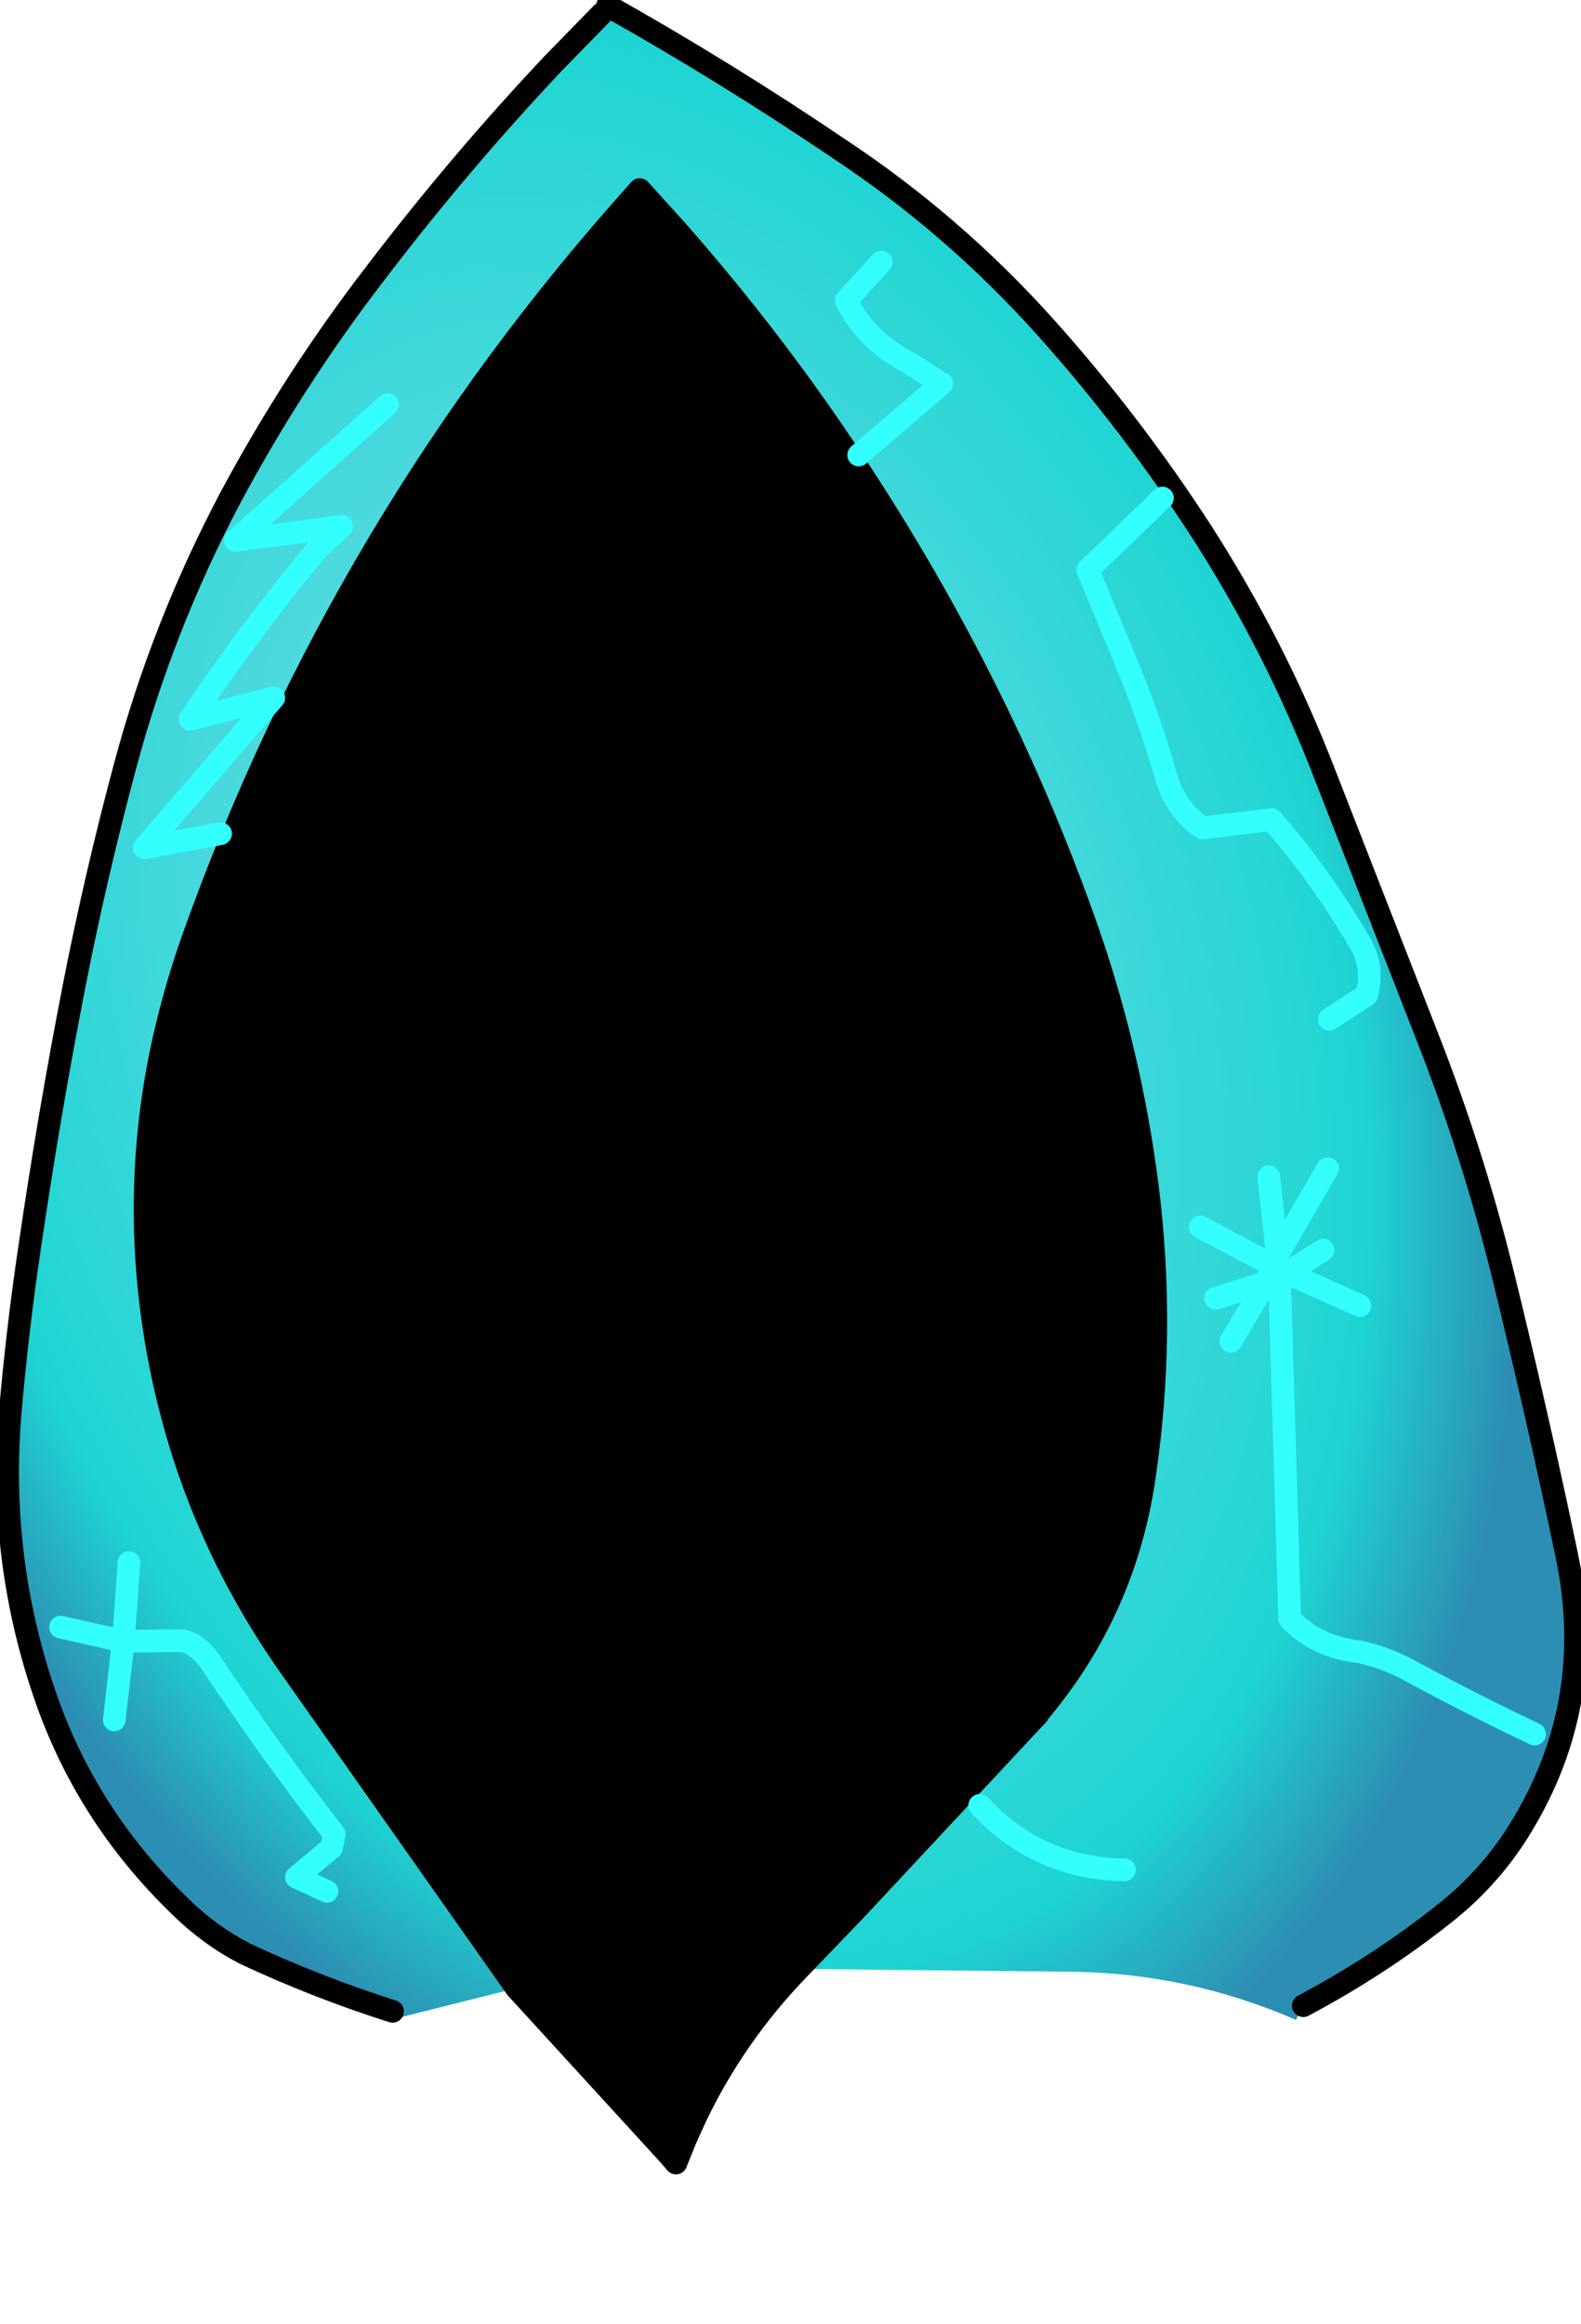 <svg xmlns:xlink="http://www.w3.org/1999/xlink" xmlns="http://www.w3.org/2000/svg" height="205.3px" width="139.75px">
  <g transform="matrix(1.0, 0.0, 0.0, 1.0, 69.85, 89.45)">
    <g data-characterId="1577" height="191.6" transform="matrix(1.0, 0.0, 0.0, 1.0, -69.65, -89.45)" width="139.55" xlink:href="#shape0"><g id="shape0" transform="matrix(1.0, 0.0, 0.0, 1.0, 69.65, 89.45)">
      <path d="M-24.2 86.2 L-44.6 57.25 Q-50.5 48.7 -53.6 39.1 -55.95 31.75 -56.7 24.1 -57.7 13.85 -55.65 3.7 -54.55 -1.6 -52.75 -6.65 -39.6 -43.5 -13.3 -72.7 L-10.0 -69.05 Q-1.95 -59.9 4.7 -50.0 11.45 -40.0 16.85 -29.35 22.35 -18.5 26.35 -7.05 30.05 3.65 31.55 15.2 33.2 28.2 31.3 41.05 29.6 52.7 22.1 61.7 L21.9 62.0 5.8 79.25 0.75 84.5 Q-4.9 90.35 -8.35 97.55 L-9.3 99.65 -10.7 100.95 -24.2 86.2 M4.7 79.55 L5.8 79.25 4.7 79.55" fill="#000000" fill-rule="evenodd" stroke="none"/>
      <path d="M22.1 61.7 L22.2 61.8 21.9 62.0 22.1 61.7 M-9.3 99.65 L-10.1 101.65 -10.7 100.95 -9.3 99.65" fill="#0099cc" fill-rule="evenodd" stroke="none"/>
      <path d="M-16.15 -88.95 Q-5.65 -83.05 4.25 -76.35 14.4 -69.65 22.6 -60.5 30.25 -51.95 36.45 -42.35 42.95 -32.2 47.25 -21.05 L56.3 2.1 Q60.25 12.15 62.9 22.75 66.0 35.35 68.65 48.0 71.45 61.45 64.05 72.85 61.45 76.8 57.65 79.75 51.95 84.25 45.35 87.75 L44.7 89.0 Q35.15 84.85 24.75 84.75 L0.75 84.5 5.8 79.25 21.9 62.0 22.2 61.8 22.1 61.7 Q29.6 52.7 31.3 41.05 33.2 28.2 31.55 15.2 30.05 3.65 26.35 -7.05 22.35 -18.5 16.85 -29.35 11.45 -40.0 4.7 -50.0 -1.95 -59.9 -10.0 -69.05 L-13.3 -72.7 Q-39.6 -43.5 -52.75 -6.65 -54.55 -1.6 -55.65 3.7 -57.7 13.85 -56.7 24.1 -55.95 31.75 -53.6 39.1 -50.5 48.7 -44.6 57.25 L-24.2 86.2 -34.95 88.9 -35.15 88.25 Q-41.9 86.1 -48.2 83.15 -51.3 81.55 -53.85 79.05 -62.45 70.8 -66.1 59.65 -70.0 47.9 -68.95 35.35 -68.3 27.9 -67.2 20.55 -65.5 8.9 -63.25 -2.6 -61.35 -12.25 -58.8 -21.75 -55.5 -34.1 -49.5 -45.45 -43.85 -56.0 -36.6 -65.4 -29.2 -75.1 -20.9 -83.9 L-16.65 -88.25 -16.15 -88.95 M50.35 25.9 L43.9 23.0 43.25 23.35 42.05 23.85 42.65 22.35 43.15 22.6 43.25 23.35 43.15 22.6 43.05 21.45 47.5 13.8 43.05 21.45 43.15 22.6 43.9 23.0 47.1 21.0 43.9 23.0 43.15 22.6 42.65 22.35 42.05 23.85 43.25 23.35 43.9 23.0 50.35 25.9 M42.3 14.5 L43.05 21.45 42.65 22.35 36.25 18.95 42.65 22.35 43.05 21.45 42.3 14.5 M32.9 -45.45 L26.3 -39.1 29.6 -31.15 Q31.7 -26.15 33.2 -20.9 34.05 -17.9 36.45 -16.3 L42.55 -17.05 Q46.95 -12.0 50.3 -6.25 51.65 -4.0 50.95 -1.55 L47.65 0.6 50.95 -1.55 Q51.65 -4.0 50.3 -6.25 46.95 -12.0 42.55 -17.05 L36.45 -16.3 Q34.05 -17.9 33.2 -20.9 31.7 -26.15 29.6 -31.15 L26.3 -39.1 32.9 -45.45 M6.05 -49.25 L13.4 -55.55 10.65 -57.3 Q6.7 -59.35 4.95 -62.9 L8.05 -66.3 4.95 -62.9 Q6.7 -59.35 10.65 -57.3 L13.4 -55.55 6.05 -49.25 M16.75 70.05 L18.0 71.3 Q22.9 75.65 29.55 75.75 22.9 75.65 18.0 71.3 L16.75 70.05 M-58.45 48.6 L-58.95 55.55 -64.5 54.3 -58.95 55.55 -58.45 48.6 M-59.75 62.5 L-58.95 55.55 -53.75 55.5 Q-53.0 55.65 -52.45 56.1 -51.8 56.6 -51.3 57.3 -46.15 65.05 -40.3 72.6 L-40.55 73.8 -43.65 76.4 -40.95 77.65 -43.65 76.4 -40.55 73.8 -40.3 72.6 Q-46.15 65.05 -51.3 57.3 -51.8 56.6 -52.45 56.1 -53.0 55.65 -53.75 55.5 L-58.95 55.55 -59.75 62.5 M-35.6 -53.7 L-49.05 -41.7 -39.65 -42.95 -41.75 -41.0 Q-47.8 -33.75 -53.05 -25.9 L-45.65 -27.8 -57.1 -14.55 -50.35 -15.8 -57.1 -14.55 -45.65 -27.8 -53.05 -25.9 Q-47.8 -33.75 -41.75 -41.0 L-39.65 -42.95 -49.05 -41.7 -35.6 -53.7 M37.6 25.25 L42.05 23.85 38.95 29.05 42.05 23.85 37.6 25.25 M65.8 63.75 Q60.1 61.05 54.4 57.95 52.45 56.95 50.4 56.5 46.45 56.05 44.15 53.55 L43.25 23.35 44.15 53.55 Q46.45 56.05 50.4 56.5 52.45 56.95 54.4 57.95 60.1 61.05 65.8 63.75" fill="url(#gradient0)" fill-rule="evenodd" stroke="none"/>
      <path d="M45.35 87.75 Q51.95 84.25 57.65 79.75 61.45 76.8 64.05 72.85 71.45 61.45 68.65 48.0 66.0 35.35 62.9 22.75 60.25 12.15 56.3 2.1 L47.25 -21.05 Q42.95 -32.2 36.45 -42.35 30.25 -51.95 22.6 -60.5 14.4 -69.65 4.25 -76.35 -5.65 -83.05 -16.15 -88.95 M-16.65 -88.25 L-20.9 -83.9 Q-29.2 -75.1 -36.6 -65.4 -43.85 -56.0 -49.5 -45.45 -55.5 -34.1 -58.8 -21.75 -61.35 -12.25 -63.25 -2.6 -65.5 8.9 -67.2 20.55 -68.3 27.9 -68.95 35.35 -70.0 47.9 -66.1 59.65 -62.45 70.8 -53.85 79.05 -51.3 81.55 -48.2 83.15 -41.9 86.1 -35.15 88.25 M-24.2 86.2 L-44.6 57.25 Q-50.5 48.7 -53.6 39.1 -55.95 31.75 -56.7 24.1 -57.7 13.85 -55.65 3.7 -54.55 -1.6 -52.75 -6.65 -39.6 -43.5 -13.3 -72.7 L-10.0 -69.05 Q-1.95 -59.9 4.7 -50.0 11.45 -40.0 16.85 -29.35 22.35 -18.5 26.35 -7.05 30.05 3.65 31.55 15.2 33.2 28.2 31.3 41.05 29.6 52.7 22.1 61.7 M21.9 62.0 L5.8 79.25 0.75 84.5 Q-4.9 90.35 -8.35 97.55 L-9.3 99.65 -10.1 101.65 -10.7 100.95 -24.2 86.2 M5.8 79.25 L4.7 79.55" fill="none" stroke="#000000" stroke-linecap="round" stroke-linejoin="round" stroke-width="2.0"/>
      <path d="M8.05 -66.3 L4.95 -62.9 Q6.7 -59.35 10.65 -57.3 L13.4 -55.55 6.05 -49.25 M47.65 0.6 L50.95 -1.55 Q51.65 -4.0 50.3 -6.25 46.95 -12.0 42.55 -17.05 L36.45 -16.3 Q34.05 -17.9 33.2 -20.9 31.7 -26.15 29.6 -31.15 L26.3 -39.1 32.9 -45.45 M47.5 13.8 L43.05 21.45 43.15 22.6 43.9 23.0 47.1 21.0 M43.15 22.6 L42.65 22.35 42.05 23.85 43.25 23.35 43.15 22.6 M36.25 18.95 L42.65 22.35 43.05 21.45 42.3 14.5 M43.25 23.35 L43.9 23.0 50.35 25.9 M29.55 75.75 Q22.9 75.65 18.0 71.3 L16.75 70.05 M43.25 23.35 L44.15 53.55 Q46.45 56.05 50.4 56.5 52.45 56.95 54.4 57.95 60.1 61.05 65.8 63.75 M38.95 29.05 L42.05 23.85 37.6 25.25 M-50.35 -15.8 L-57.1 -14.55 -45.65 -27.8 -53.05 -25.9 Q-47.8 -33.75 -41.75 -41.0 L-39.65 -42.95 -49.05 -41.7 -35.6 -53.7 M-40.95 77.65 L-43.65 76.4 -40.55 73.8 -40.3 72.6 Q-46.15 65.05 -51.3 57.3 -51.8 56.6 -52.45 56.1 -53.0 55.65 -53.75 55.5 L-58.95 55.55 -59.75 62.5 M-64.5 54.3 L-58.95 55.55 -58.45 48.6" fill="none" stroke="#33ffff" stroke-linecap="round" stroke-linejoin="round" stroke-width="2.0"/>
    </g>
    </g>
  </g>
  <defs>
    <radialGradient cx="0" cy="0" gradientTransform="matrix(0.086, -0.028, 0.04, 0.124, -13.4, -1.9)" gradientUnits="userSpaceOnUse" id="gradient0" r="819.2" spreadMethod="pad">
      <stop offset="0.0" stop-color="#82ddea"/>
      <stop offset="0.827" stop-color="#1ed5d3"/>
      <stop offset="1.0" stop-color="#2d8eb3"/>
    </radialGradient>
  </defs>
</svg>
